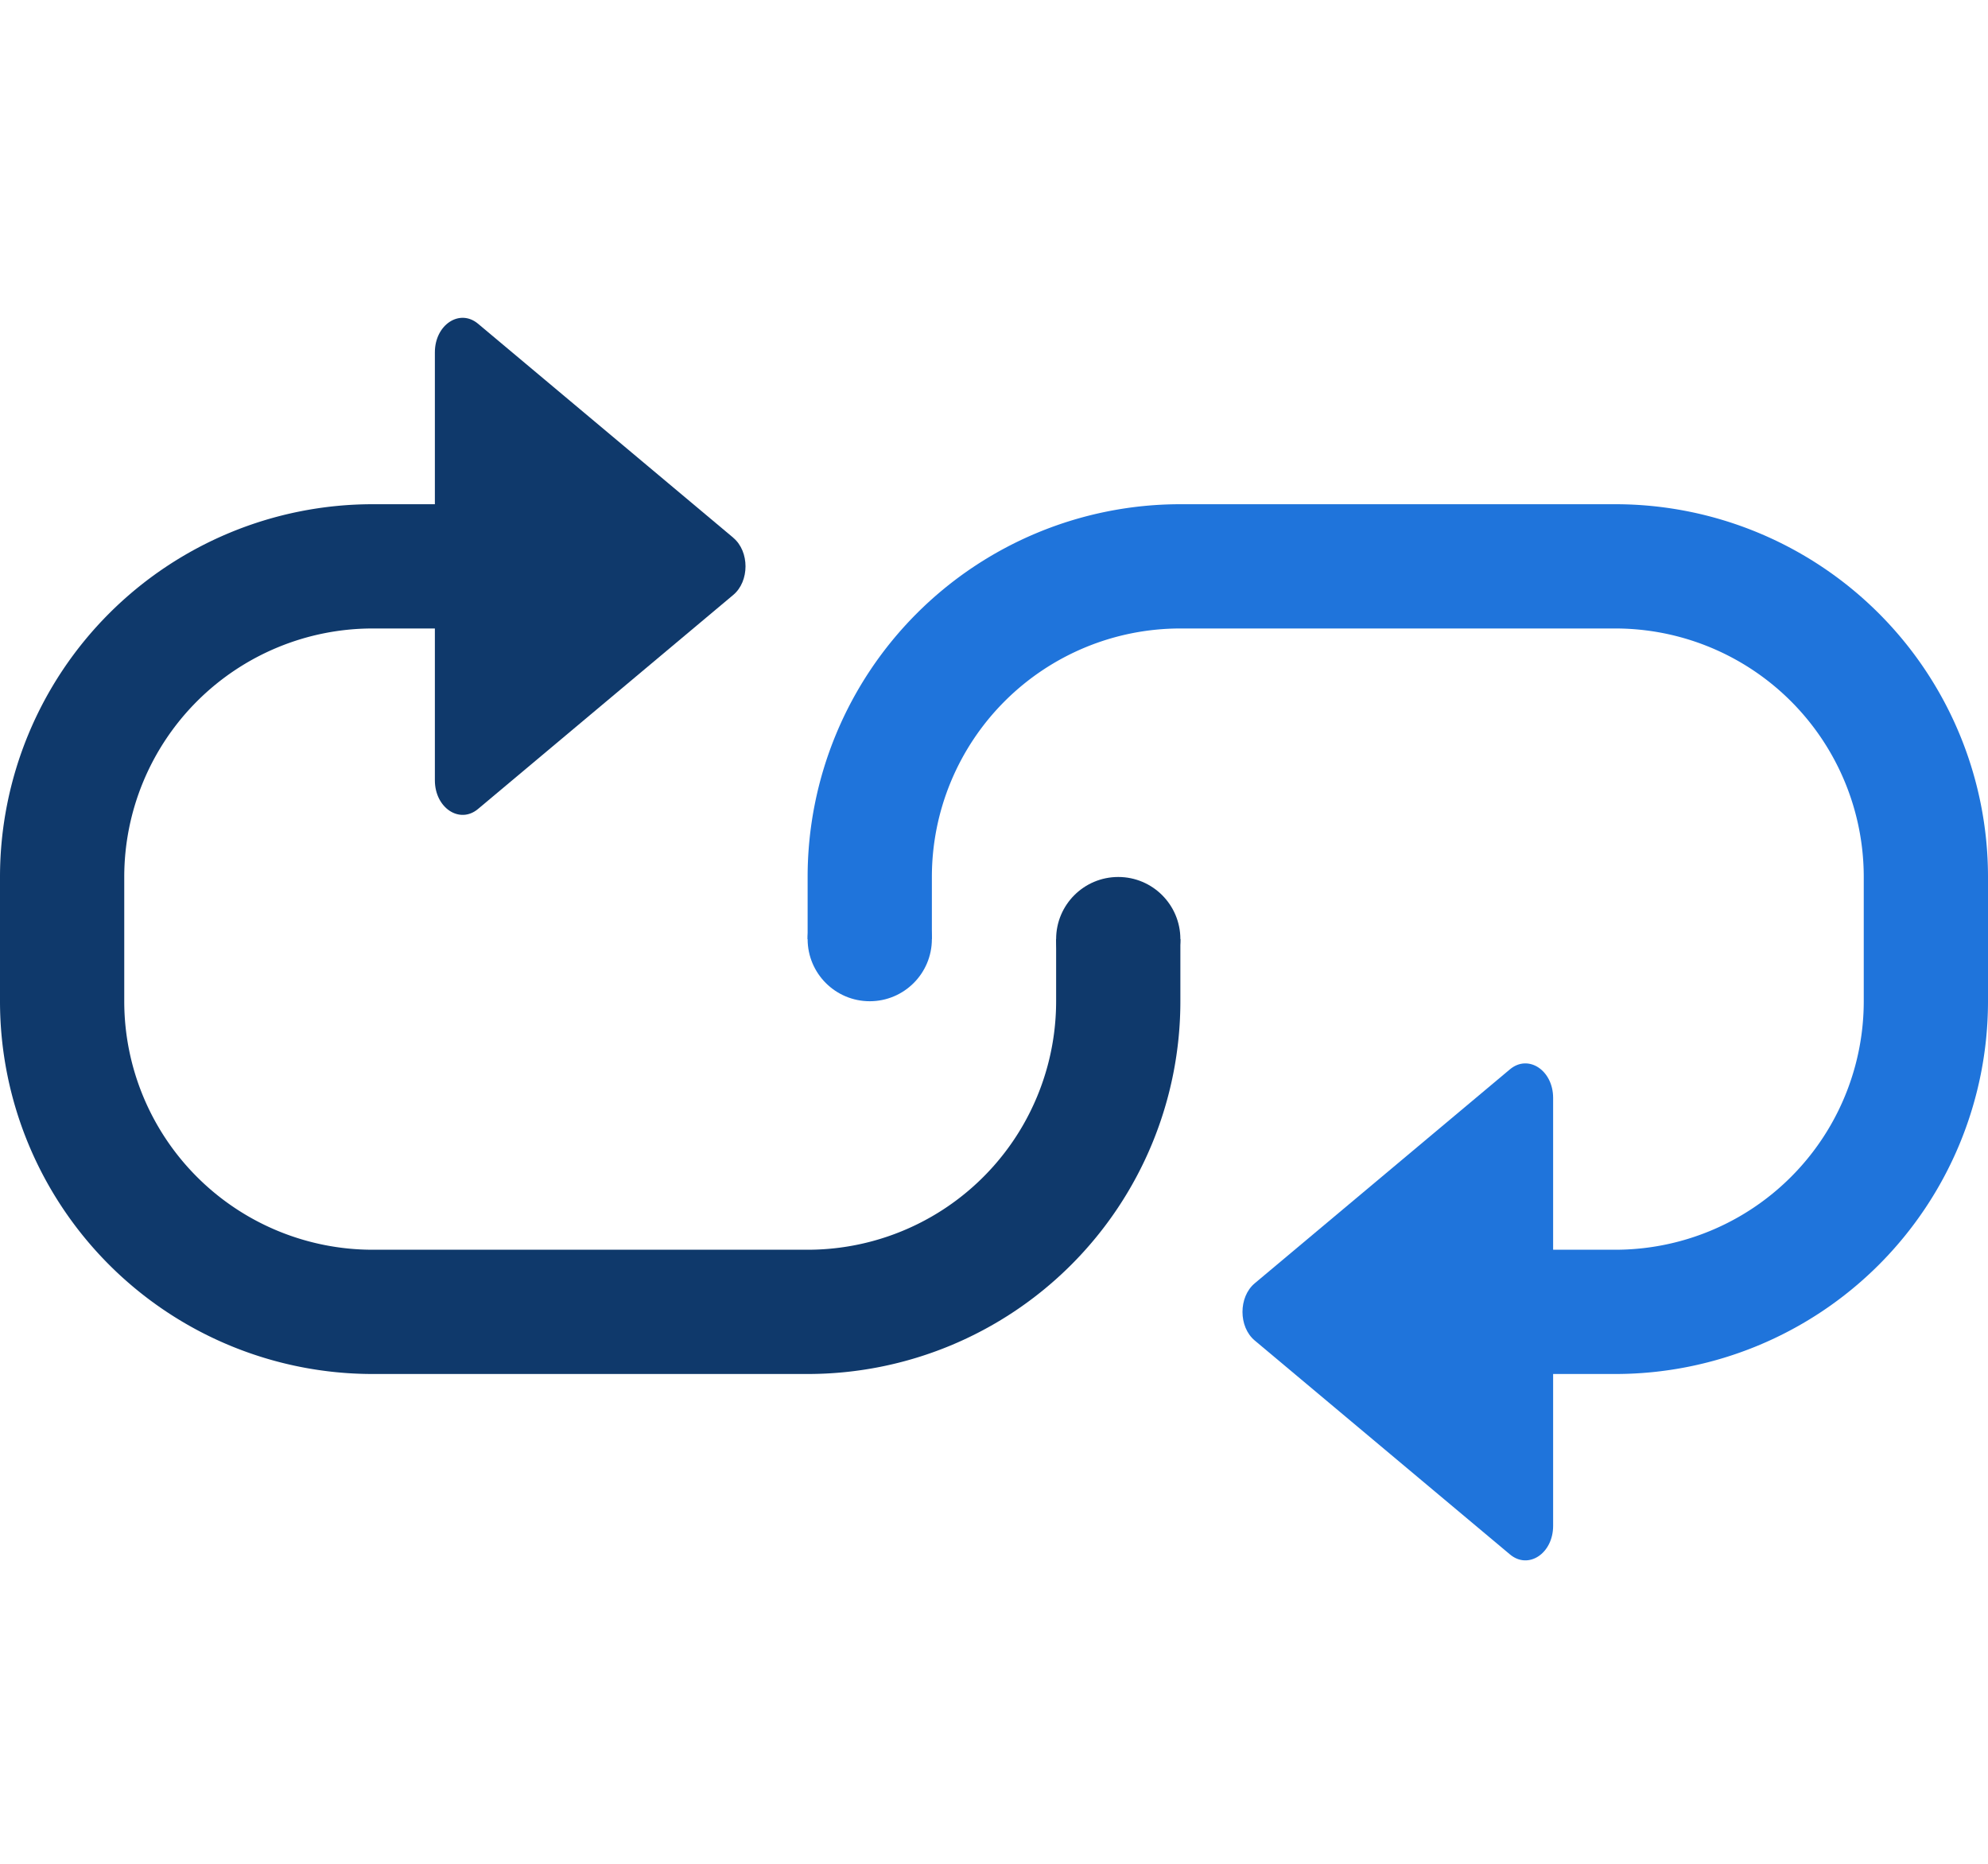 <svg width="32" height="30" viewBox="0 0 32 30" fill="none" xmlns="http://www.w3.org/2000/svg">
    <path fill-rule="evenodd" clip-rule="evenodd" d="M13 20.116H6a4 4 0 0 1-4-4v-2a4 4 0 0 1 4-4h2v-2h5.005H6a6 6 0 0 0-6 6v2a6 6 0 0 0 6 6h7a6 6 0 0 0 6-6v-1h-2v1a4 4 0 0 1-4 4z" fill="#0F396B"/>
    <path fill-rule="evenodd" clip-rule="evenodd" d="M19 10.116h7a4 4 0 0 1 4 4v2a4 4 0 0 1-4 4h-2v2h2a6 6 0 0 0 6-6v-2a6 6 0 0 0-6-6h-7a6 6 0 0 0-6 6v1h2v-1a4 4 0 0 1 4-4z" fill="#1F74DB"/>
    <circle cx="14" cy="15.116" r="1" fill="#1F74DB"/>
    <circle cx="18" cy="15.116" r="1" fill="#0F396B"/>
    <path d="M11.803 8.656c.263.22.263.7 0 .92l-4.108 3.445C7.4 13.269 7 13.005 7 12.56V5.671c0-.444.399-.708.695-.46l4.108 3.444z" fill="#0F396B"/>
    <path d="M20.197 21.577c-.263-.22-.263-.701 0-.921l4.108-3.444c.296-.248.695.016.695.46v6.888c0 .445-.399.709-.695.46l-4.108-3.443z" fill="#1F74DB"/>
</svg>
